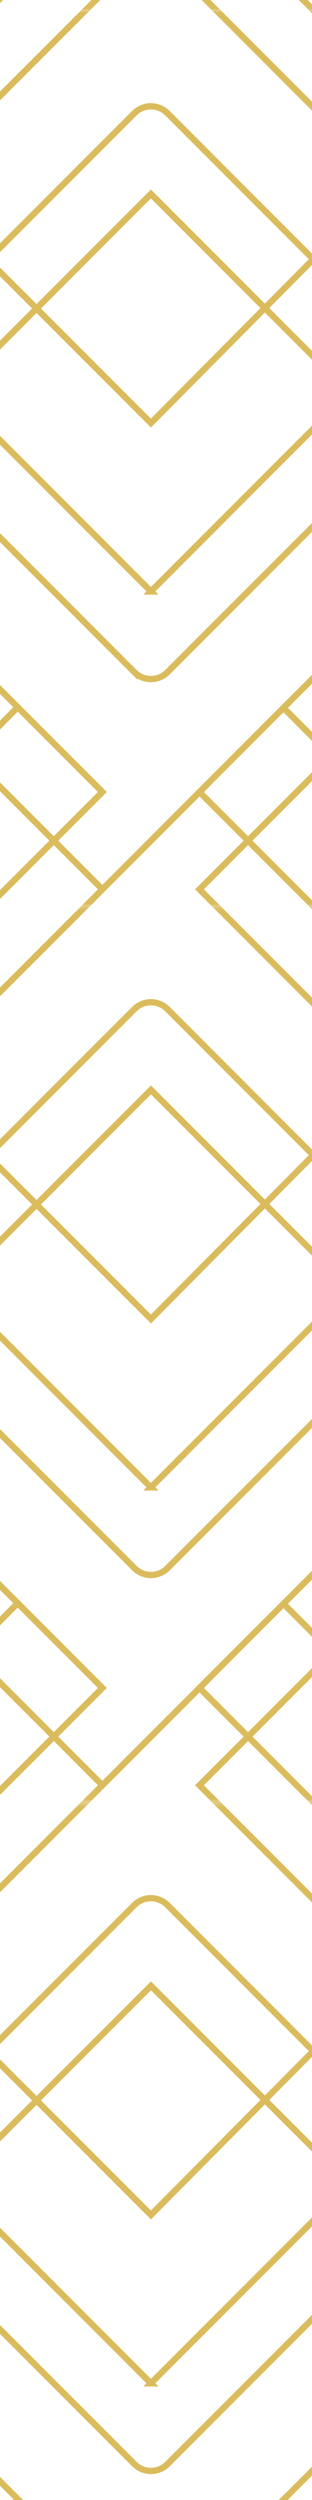 <svg width="89" height="712" viewBox="0 0 89 712" fill="none" xmlns="http://www.w3.org/2000/svg">
<g clip-path="url(#clip0_2015_9979)">
<mask id="mask0_2015_9979" style="mask-type:luminance" maskUnits="userSpaceOnUse" x="-33" y="-57" width="1612" height="914">
<path d="M1578.08 -57H-33V857H1578.08V-57Z" fill="white"/>
</mask>
<g mask="url(#mask0_2015_9979)">
<mask id="mask1_2015_9979" style="mask-type:luminance" maskUnits="userSpaceOnUse" x="-45" y="-253" width="170" height="256">
<path d="M124.376 -252.172H-44.234V2.991H124.376V-252.172Z" fill="white"/>
</mask>
<g mask="url(#mask1_2015_9979)">
<path d="M127.359 40.862L56.895 -29.602L122.641 -95.347C125.243 -97.949 129.464 -97.949 132.066 -95.347L197.811 -29.602L127.348 40.862H127.359Z" stroke="#DBBC5D" stroke-width="1.8" stroke-miterlimit="10"/>
<path d="M122.641 63.869L56.895 -1.876L127.359 -72.339L197.822 -1.876L132.077 63.869C129.474 66.472 125.254 66.472 122.651 63.869H122.641Z" stroke="#DBBC5D" stroke-width="1.8" stroke-miterlimit="10"/>
<path d="M-41.252 40.862L-111.715 -29.602L-45.97 -95.347C-43.367 -97.949 -39.147 -97.949 -36.544 -95.347L29.211 -29.602L-41.252 40.862Z" stroke="#DBBC5D" stroke-width="1.8" stroke-miterlimit="10"/>
<path d="M-45.97 63.869L-111.715 -1.876L-41.252 -72.339L29.211 -1.876L-36.544 63.869C-39.147 66.472 -43.367 66.472 -45.97 63.869Z" stroke="#DBBC5D" stroke-width="1.8" stroke-miterlimit="10"/>
<path d="M27.477 -0.151L59.085 -31.749" stroke="#DBBC5D" stroke-width="1.8" stroke-miterlimit="10"/>
</g>
<mask id="mask2_2015_9979" style="mask-type:luminance" maskUnits="userSpaceOnUse" x="-45" y="2" width="170" height="257">
<path d="M124.376 2.99H-44.234V258.153H124.376V2.99Z" fill="white"/>
</mask>
<g mask="url(#mask2_2015_9979)">
<path d="M127.359 296.024L56.895 225.561L122.641 159.816C125.243 157.214 129.464 157.214 132.066 159.816L197.811 225.561L127.348 296.024H127.359Z" stroke="#DBBC5D" stroke-width="1.8" stroke-miterlimit="10"/>
<path d="M122.641 319.032L56.895 253.287L127.359 182.824L197.822 253.287L132.077 319.032C129.474 321.635 125.254 321.635 122.651 319.032H122.641Z" stroke="#DBBC5D" stroke-width="1.8" stroke-miterlimit="10"/>
<path d="M80.686 201.41L127.359 248.082L173.671 201.41" stroke="#DBBC5D" stroke-width="1.8" stroke-miterlimit="10"/>
<path d="M-41.252 296.024L-111.715 225.561L-45.97 159.816C-43.367 157.214 -39.147 157.214 -36.544 159.816L29.201 225.561L-41.252 296.024Z" stroke="#DBBC5D" stroke-width="1.8" stroke-miterlimit="10"/>
<path d="M-45.97 319.032L-111.715 253.287L-41.252 182.824L29.211 253.287L-36.534 319.032C-39.136 321.635 -43.357 321.635 -45.959 319.032H-45.97Z" stroke="#DBBC5D" stroke-width="1.8" stroke-miterlimit="10"/>
<path d="M-87.924 201.41L-41.252 248.082L5.061 201.41" stroke="#DBBC5D" stroke-width="1.8" stroke-miterlimit="10"/>
<path d="M27.477 255.012L59.085 223.403" stroke="#DBBC5D" stroke-width="1.8" stroke-miterlimit="10"/>
<path d="M43.048 168.437L-27.415 97.974L38.33 32.229C40.932 29.627 45.153 29.627 47.755 32.229L113.501 97.974L43.038 168.437H43.048Z" stroke="#DBBC5D" stroke-width="1.8" stroke-miterlimit="10"/>
<path d="M38.341 191.456L-27.415 125.7L43.048 55.237L113.511 125.7L47.766 191.446C45.164 194.048 40.943 194.048 38.341 191.446V191.456Z" stroke="#DBBC5D" stroke-width="1.8" stroke-miterlimit="10"/>
<path d="M-3.624 73.823L43.048 120.495L89.361 73.823" stroke="#DBBC5D" stroke-width="1.8" stroke-miterlimit="10"/>
<path d="M127.359 40.861L56.895 -29.602L122.641 -95.347C125.243 -97.949 129.464 -97.949 132.066 -95.347L197.811 -29.602L127.348 40.861H127.359Z" stroke="#DBBC5D" stroke-width="1.8" stroke-miterlimit="10"/>
<path d="M122.641 63.869L56.895 -1.876L127.359 -72.339L197.822 -1.876L132.077 63.869C129.474 66.472 125.254 66.472 122.651 63.869H122.641Z" stroke="#DBBC5D" stroke-width="1.8" stroke-miterlimit="10"/>
<path d="M-41.252 40.861L-111.715 -29.602L-45.97 -95.347C-43.367 -97.949 -39.147 -97.949 -36.544 -95.347L29.211 -29.602L-41.252 40.861Z" stroke="#DBBC5D" stroke-width="1.8" stroke-miterlimit="10"/>
<path d="M-45.97 63.869L-111.715 -1.876L-41.252 -72.339L29.211 -1.876L-36.544 63.869C-39.147 66.472 -43.367 66.472 -45.97 63.869Z" stroke="#DBBC5D" stroke-width="1.8" stroke-miterlimit="10"/>
</g>
<mask id="mask3_2015_9979" style="mask-type:luminance" maskUnits="userSpaceOnUse" x="-45" y="258" width="170" height="256">
<path d="M124.376 258.144H-44.234V513.307H124.376V258.144Z" fill="white"/>
</mask>
<g mask="url(#mask3_2015_9979)">
<path d="M127.359 551.188L56.895 480.725L122.641 414.98C125.243 412.378 129.464 412.378 132.066 414.98L197.811 480.725L127.348 551.188H127.359Z" stroke="#DBBC5D" stroke-width="1.8" stroke-miterlimit="10"/>
<path d="M122.641 574.197L56.895 508.451L127.359 437.988L197.822 508.451L132.077 574.197C129.474 576.799 125.254 576.799 122.651 574.197H122.641Z" stroke="#DBBC5D" stroke-width="1.8" stroke-miterlimit="10"/>
<path d="M80.686 456.564L127.359 503.237L173.671 456.564" stroke="#DBBC5D" stroke-width="1.8" stroke-miterlimit="10"/>
<path d="M-41.252 551.188L-111.715 480.725L-45.97 414.98C-43.367 412.378 -39.147 412.378 -36.544 414.98L29.201 480.725L-41.262 551.188H-41.252Z" stroke="#DBBC5D" stroke-width="1.8" stroke-miterlimit="10"/>
<path d="M-45.97 574.196L-111.715 508.451L-41.252 437.978L29.211 508.441L-36.534 574.186C-39.136 576.788 -43.357 576.788 -45.959 574.186L-45.97 574.196Z" stroke="#DBBC5D" stroke-width="1.8" stroke-miterlimit="10"/>
<path d="M-87.924 456.564L-41.252 503.237L5.061 456.564" stroke="#DBBC5D" stroke-width="1.8" stroke-miterlimit="10"/>
<path d="M27.477 510.176L59.085 478.567" stroke="#DBBC5D" stroke-width="1.8" stroke-miterlimit="10"/>
<path d="M43.048 423.601L-27.415 353.138L38.33 287.393C40.932 284.791 45.153 284.791 47.755 287.393L113.501 353.138L43.038 423.601H43.048Z" stroke="#DBBC5D" stroke-width="1.8" stroke-miterlimit="10"/>
<path d="M38.341 446.61L-27.404 380.864L43.059 310.401L113.522 380.864L47.777 446.61C45.175 449.212 40.954 449.212 38.351 446.61H38.341Z" stroke="#DBBC5D" stroke-width="1.8" stroke-miterlimit="10"/>
<path d="M-3.624 328.987L43.048 375.659L89.361 328.987" stroke="#DBBC5D" stroke-width="1.8" stroke-miterlimit="10"/>
<path d="M127.359 296.025L56.895 225.562L122.641 159.817C125.243 157.215 129.464 157.215 132.066 159.817L197.811 225.562L127.348 296.025H127.359Z" stroke="#DBBC5D" stroke-width="1.8" stroke-miterlimit="10"/>
<path d="M122.641 319.033L56.895 253.288L127.359 182.825L197.822 253.288L132.077 319.033C129.474 321.636 125.254 321.636 122.651 319.033H122.641Z" stroke="#DBBC5D" stroke-width="1.8" stroke-miterlimit="10"/>
<path d="M-41.252 296.025L-111.715 225.562L-45.97 159.817C-43.367 157.215 -39.147 157.215 -36.544 159.817L29.201 225.562L-41.252 296.025Z" stroke="#DBBC5D" stroke-width="1.8" stroke-miterlimit="10"/>
<path d="M-45.97 319.033L-111.715 253.288L-41.252 182.825L29.211 253.288L-36.534 319.033C-39.136 321.636 -43.357 321.636 -45.959 319.033H-45.97Z" stroke="#DBBC5D" stroke-width="1.8" stroke-miterlimit="10"/>
</g>
<mask id="mask4_2015_9979" style="mask-type:luminance" maskUnits="userSpaceOnUse" x="-45" y="513" width="170" height="256">
<path d="M124.376 513.306H-44.234V768.469H124.376V513.306Z" fill="white"/>
</mask>
<g mask="url(#mask4_2015_9979)">
<path d="M127.359 806.34L56.895 735.877L122.641 670.131C125.243 667.529 129.464 667.529 132.066 670.131L197.811 735.877L127.348 806.34H127.359Z" stroke="#DBBC5D" stroke-width="1.8" stroke-miterlimit="10"/>
<path d="M122.641 829.359L56.895 763.613L127.359 693.15L197.822 763.613L132.077 829.359C129.474 831.961 125.254 831.961 122.651 829.359H122.641Z" stroke="#DBBC5D" stroke-width="1.8" stroke-miterlimit="10"/>
<path d="M80.686 711.726L127.359 758.398L173.671 711.726" stroke="#DBBC5D" stroke-width="1.8" stroke-miterlimit="10"/>
<path d="M-41.252 806.34L-111.715 735.877L-45.97 670.131C-43.367 667.529 -39.147 667.529 -36.544 670.131L29.201 735.877L-41.262 806.34H-41.252Z" stroke="#DBBC5D" stroke-width="1.8" stroke-miterlimit="10"/>
<path d="M-45.97 829.359L-111.715 763.613L-41.252 693.15L29.211 763.613L-36.534 829.359C-39.136 831.961 -43.357 831.961 -45.959 829.359H-45.97Z" stroke="#DBBC5D" stroke-width="1.8" stroke-miterlimit="10"/>
<path d="M-87.924 711.726L-41.252 758.398L5.061 711.726" stroke="#DBBC5D" stroke-width="1.8" stroke-miterlimit="10"/>
<path d="M43.048 678.763L-27.415 608.3L38.33 542.555C40.932 539.953 45.153 539.953 47.755 542.555L113.501 608.3L43.038 678.763H43.048Z" stroke="#DBBC5D" stroke-width="1.8" stroke-miterlimit="10"/>
<path d="M38.341 701.772L-27.404 636.027L43.059 565.563L113.522 636.027L47.777 701.772C45.175 704.374 40.954 704.374 38.351 701.772H38.341Z" stroke="#DBBC5D" stroke-width="1.8" stroke-miterlimit="10"/>
<path d="M-3.624 584.149L43.048 630.822L89.361 584.149" stroke="#DBBC5D" stroke-width="1.8" stroke-miterlimit="10"/>
<path d="M127.359 551.187L56.895 480.724L122.641 414.979C125.243 412.377 129.464 412.377 132.066 414.979L197.811 480.724L127.348 551.187H127.359Z" stroke="#DBBC5D" stroke-width="1.8" stroke-miterlimit="10"/>
<path d="M122.641 574.196L56.895 508.45L127.359 437.987L197.822 508.45L132.077 574.196C129.474 576.798 125.254 576.798 122.651 574.196H122.641Z" stroke="#DBBC5D" stroke-width="1.8" stroke-miterlimit="10"/>
<path d="M-41.252 551.187L-111.715 480.724L-45.97 414.979C-43.367 412.377 -39.147 412.377 -36.544 414.979L29.201 480.724L-41.262 551.187H-41.252Z" stroke="#DBBC5D" stroke-width="1.8" stroke-miterlimit="10"/>
<path d="M-45.97 574.195L-111.715 508.45L-41.252 437.977L29.211 508.44L-36.534 574.185C-39.136 576.787 -43.357 576.787 -45.959 574.185L-45.97 574.195Z" stroke="#DBBC5D" stroke-width="1.8" stroke-miterlimit="10"/>
</g>
</g>
</g>
<defs>
<clipPath id="clip0_2015_9979">
<rect width="89" height="712" fill="white"/>
</clipPath>
</defs>
</svg>
